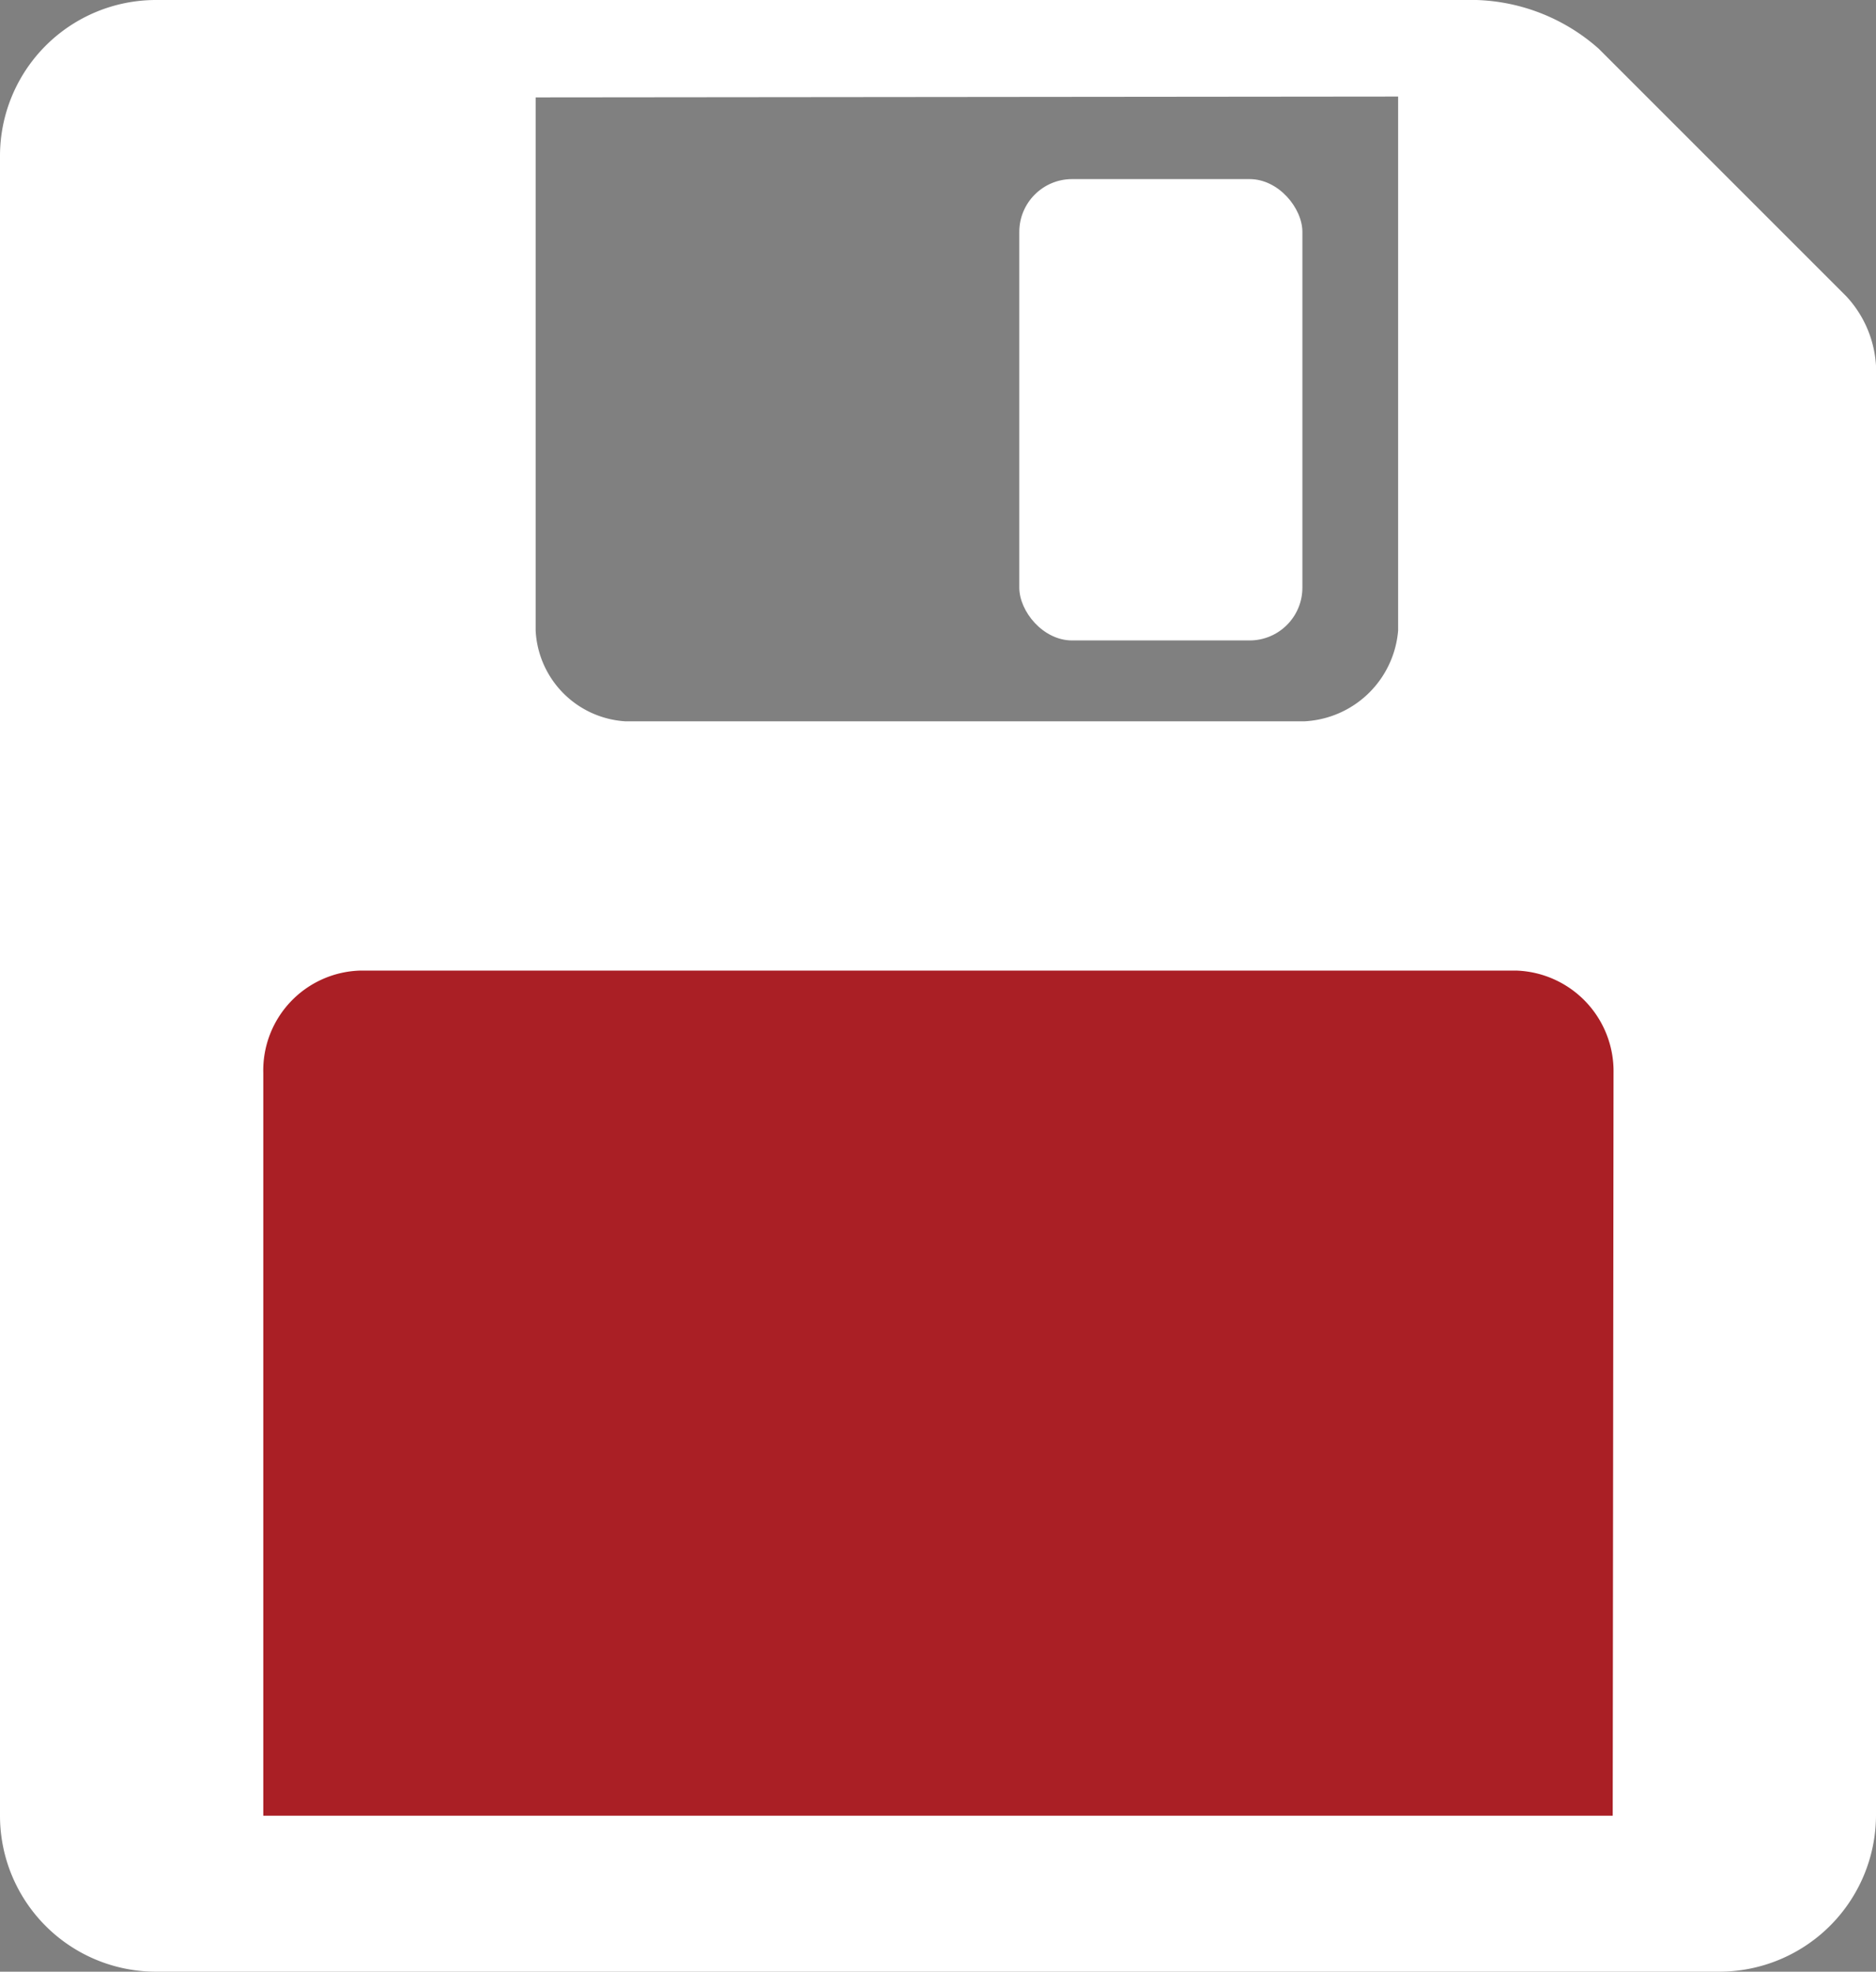 <svg xmlns="http://www.w3.org/2000/svg" viewBox="0 0 22.73 23.89"><rect x="0" y="0" width="22.73" height="23.89" fill="#808080" stroke="none"/><defs><style>.cls-1{fill:#fff;}.cls-2{fill:#aa1f25;}</style></defs><title>trx-Asset 5</title><g id="Layer_2" data-name="Layer 2"><g id="Layer_3" data-name="Layer 3"><path class="cls-1" d="M0,22a1.89,1.89,0,0,0,1.9,1.89H20.83A1.9,1.9,0,0,0,22.73,22s0-17.15,0-17.41a1.35,1.35,0,0,0-.36-1l-3-3A2.34,2.34,0,0,0,17.89,0h-16A1.89,1.89,0,0,0,0,1.9ZM16.94,1.17V7.64a1.2,1.2,0,0,1-1.14,1.1H7.58a1.16,1.16,0,0,1-1.09-1.1V1.18Z"/><rect class="cls-1" x="12.35" y="2.17" width="3.43" height="5.59" rx="0.64"/><path class="cls-2" d="M19.54,22H3.19v-9a1.21,1.21,0,0,1,1.18-1.24h14a1.22,1.22,0,0,1,1.18,1.24Z"/></g></g></svg>